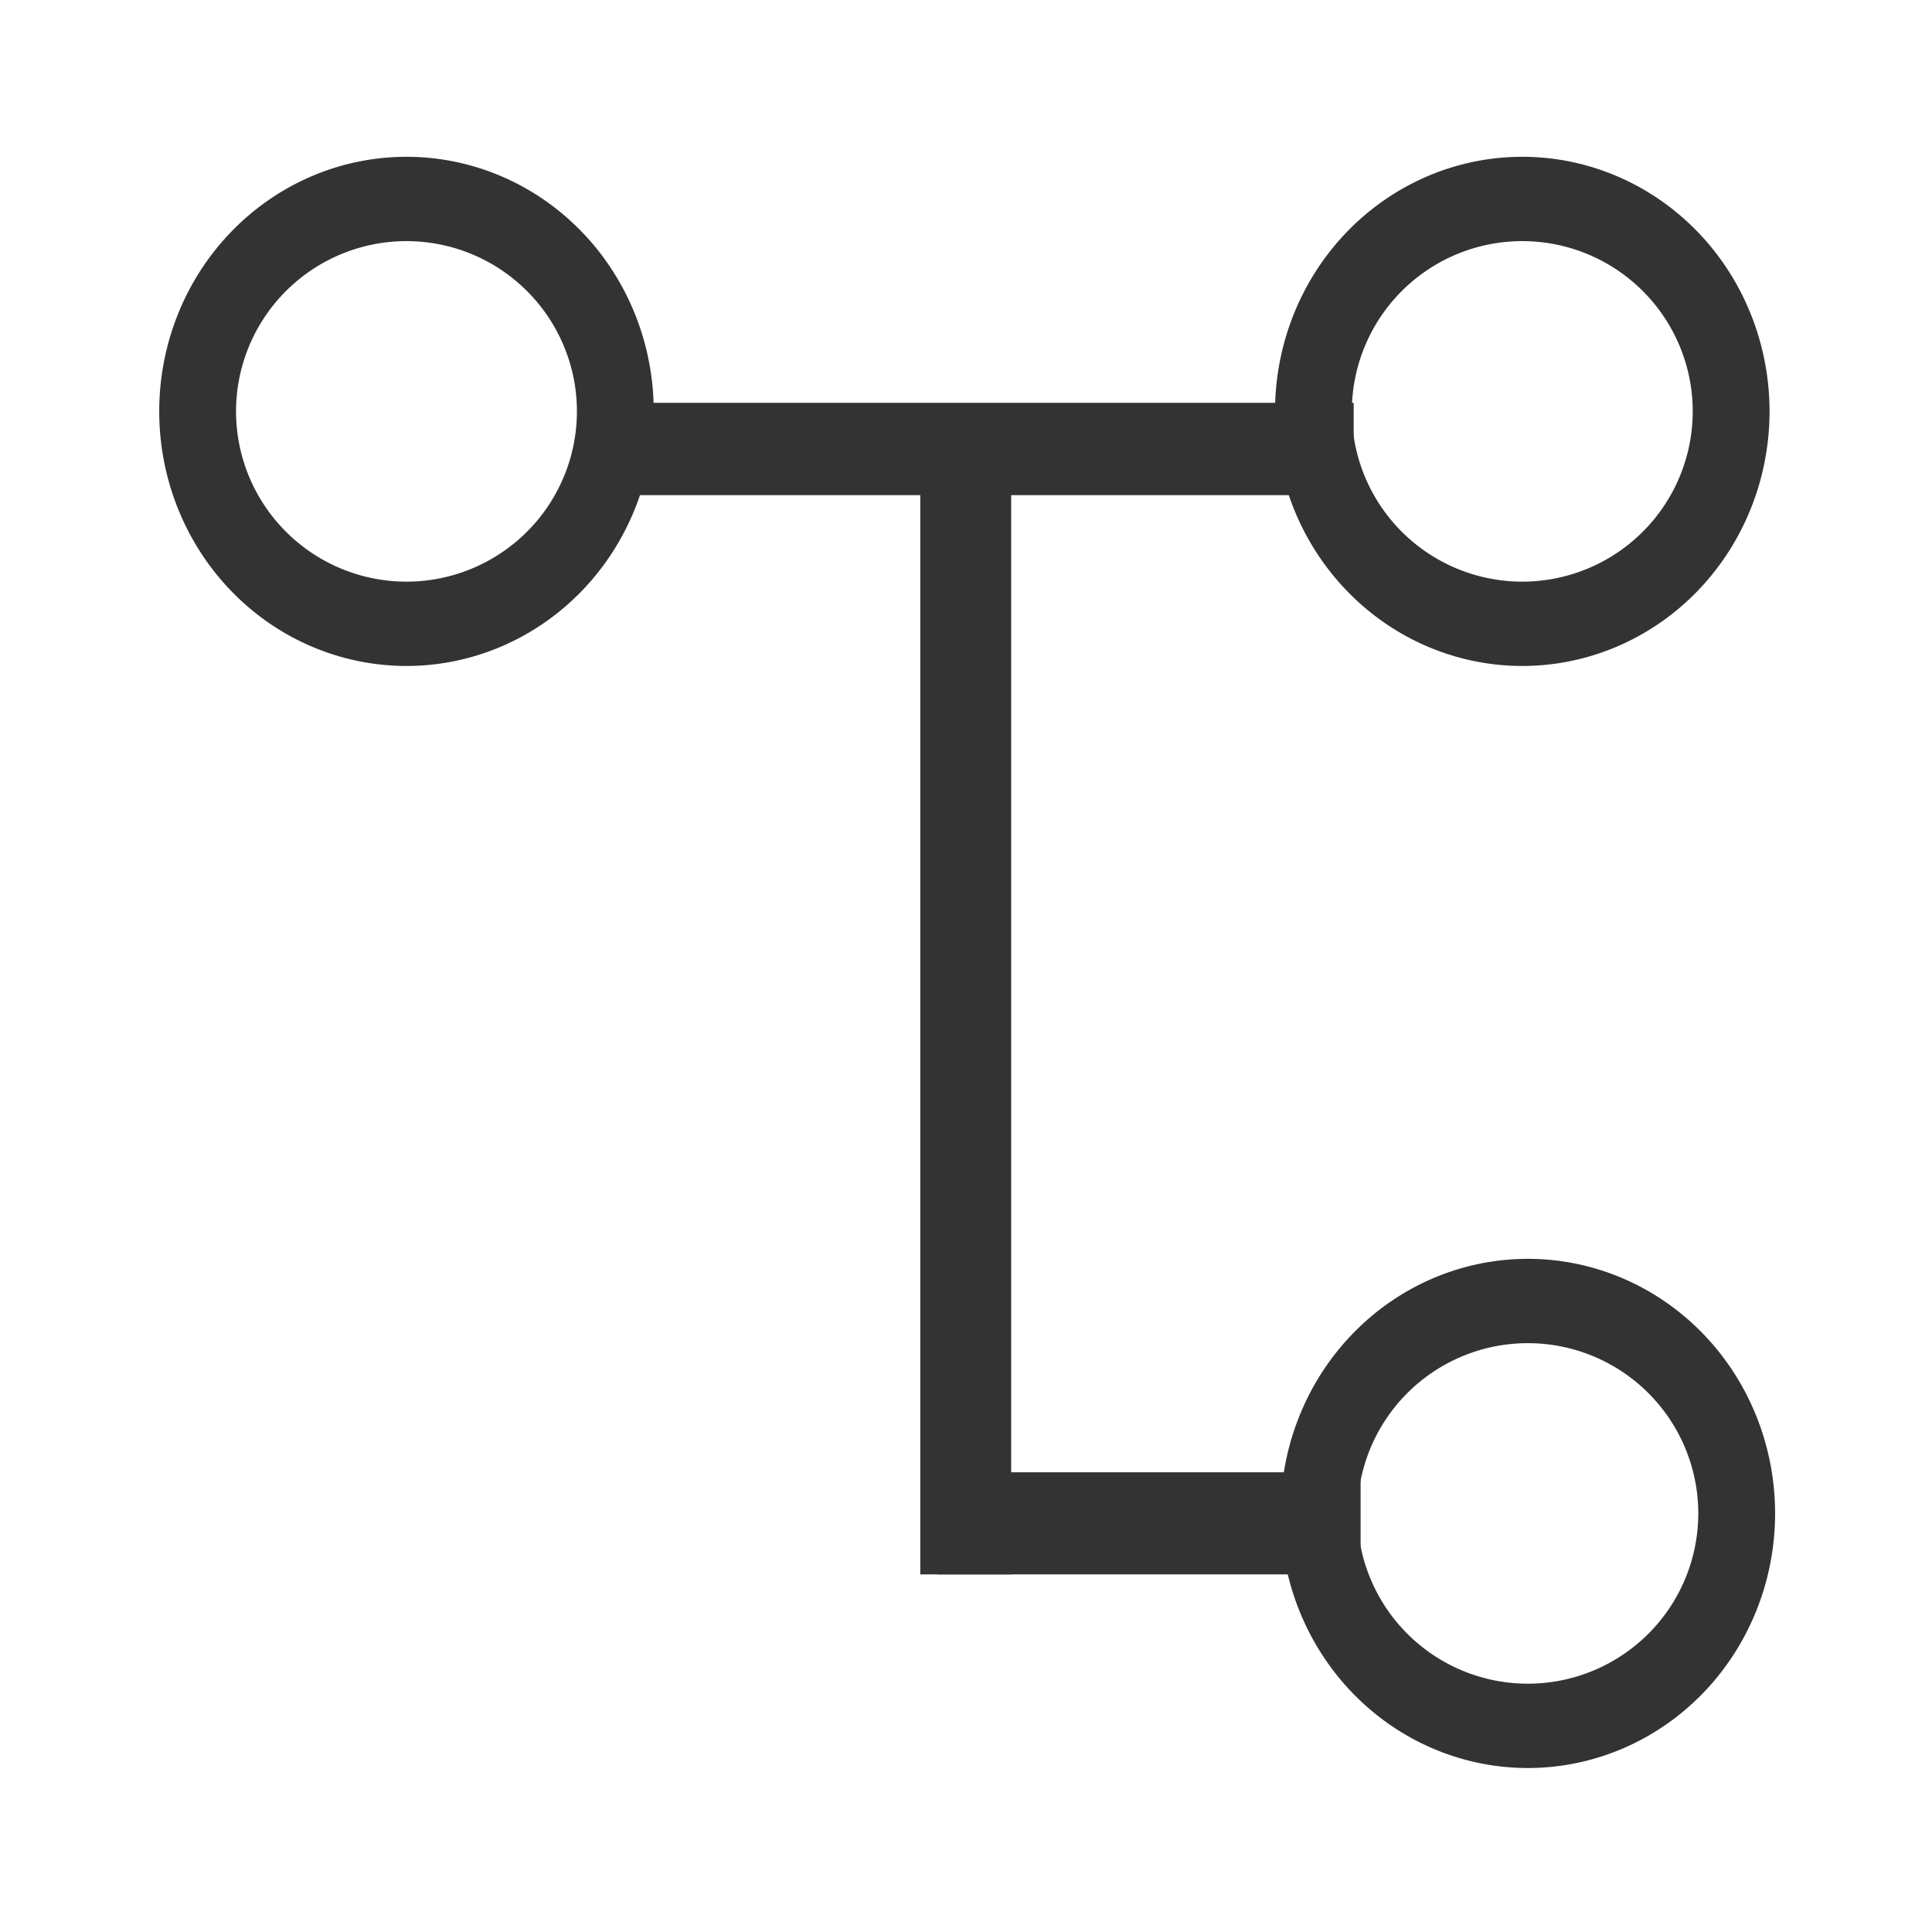 <?xml version="1.0" encoding="UTF-8" standalone="no"?>
<!-- Generator: Adobe Illustrator 15.1.0, SVG Export Plug-In . SVG Version: 6.00 Build 0)  -->

<svg
   xmlns:dc="http://purl.org/dc/elements/1.1/"
   xmlns:cc="http://creativecommons.org/ns#"
   xmlns:rdf="http://www.w3.org/1999/02/22-rdf-syntax-ns#"
   xmlns:svg="http://www.w3.org/2000/svg"
   xmlns="http://www.w3.org/2000/svg"
   xmlns:sodipodi="http://sodipodi.sourceforge.net/DTD/sodipodi-0.dtd"
   xmlns:inkscape="http://www.inkscape.org/namespaces/inkscape"
   version="1.1"
   id="svg10452"
   sodipodi:docname="icon.svg"
   inkscape:version="0.47 r22583"
   x="0px"
   y="0px"
   width="24"
   height="24"
   viewBox="0 0 24 24"
   enable-background="new 0 0 32 32"
   xml:space="preserve"><defs
   id="defs11"><inkscape:perspective
     sodipodi:type="inkscape:persp3d"
     inkscape:vp_x="0 : 16 : 1"
     inkscape:vp_y="0 : 1000 : 0"
     inkscape:vp_z="32 : 16 : 1"
     inkscape:persp3d-origin="16 : 10.666667 : 1"
     id="perspective15" /></defs>
<sodipodi:namedview
   bordercolor="#666666"
   pagecolor="#ffffff"
   id="base"
   borderopacity="1.0"
   inkscape:pageopacity="0.0"
   inkscape:zoom="18.495262"
   inkscape:pageshadow="2"
   inkscape:cx="6.132608"
   inkscape:cy="15.783728"
   inkscape:current-layer="svg10452"
   showgrid="true"
   inkscape:grid-bbox="true"
   inkscape:document-units="px"
   inkscape:snap-global="false"
   inkscape:window-width="2048"
   inkscape:window-height="1076"
   inkscape:window-x="0"
   inkscape:window-y="25"
   inkscape:window-maximized="1">
	<inkscape:grid
   type="xygrid"
   id="grid10460"
   empspacing="5"
   visible="true"
   enabled="true"
   snapvisiblegridlinesonly="true" />
</sodipodi:namedview>


<path
   id="path8140"
   sodipodi:cx="3.5712187"
   sodipodi:type="arc"
   sodipodi:cy="3.3597651"
   sodipodi:rx="2.5609398"
   sodipodi:ry="2.3729808"
   d="m 6.132,3.36 a 2.561,2.373 0 1 1 -5.122,0 2.561,2.373 0 1 1 5.122,0 z"
   transform="matrix(1.013,0,0,1.112,1.432,1.374)"
   style="fill:none;stroke:#333333;stroke-width:0.942" />
<rect
   id="rect8142"
   x="7.655"
   y="5.379"
   width="8.786"
   height="0.397"
   style="fill:#333333;fill-opacity:1;stroke:#333333;stroke-width:0.75;stroke-linecap:round" />
<rect
   id="rect8142_1_"
   x="12.018"
   y="18.664"
   width="4.509"
   height="0.519"
   style="fill:#333333;stroke:#333333;stroke-width:0.75;stroke-linecap:round;fill-opacity:1" />
<rect
   id="rect8144"
   x="11.807"
   y="5.398"
   width="0.379"
   height="13.785"
   style="fill:#333333;fill-opacity:1;stroke:#333333;stroke-width:0.75;stroke-linecap:round" />
<path
   style="fill:none;stroke:#333333;stroke-width:0.942"
   transform="matrix(1.013,0,0,1.112,15.293,1.374)"
   d="m 6.132,3.36 a 2.561,2.373 0 1 1 -5.122,0 2.561,2.373 0 1 1 5.122,0 z"
   sodipodi:ry="2.3729808"
   sodipodi:rx="2.5609398"
   sodipodi:cy="3.3597651"
   sodipodi:type="arc"
   sodipodi:cx="3.5712187"
   id="path2818" /><path
   id="path2820"
   sodipodi:cx="3.5712187"
   sodipodi:type="arc"
   sodipodi:cy="3.3597651"
   sodipodi:rx="2.5609398"
   sodipodi:ry="2.3729808"
   d="m 6.132,3.36 a 2.561,2.373 0 1 1 -5.122,0 2.561,2.373 0 1 1 5.122,0 z"
   transform="matrix(1.013,0,0,1.112,15.362,15.064)"
   style="fill:none;stroke:#333333;stroke-width:0.942" /></svg>